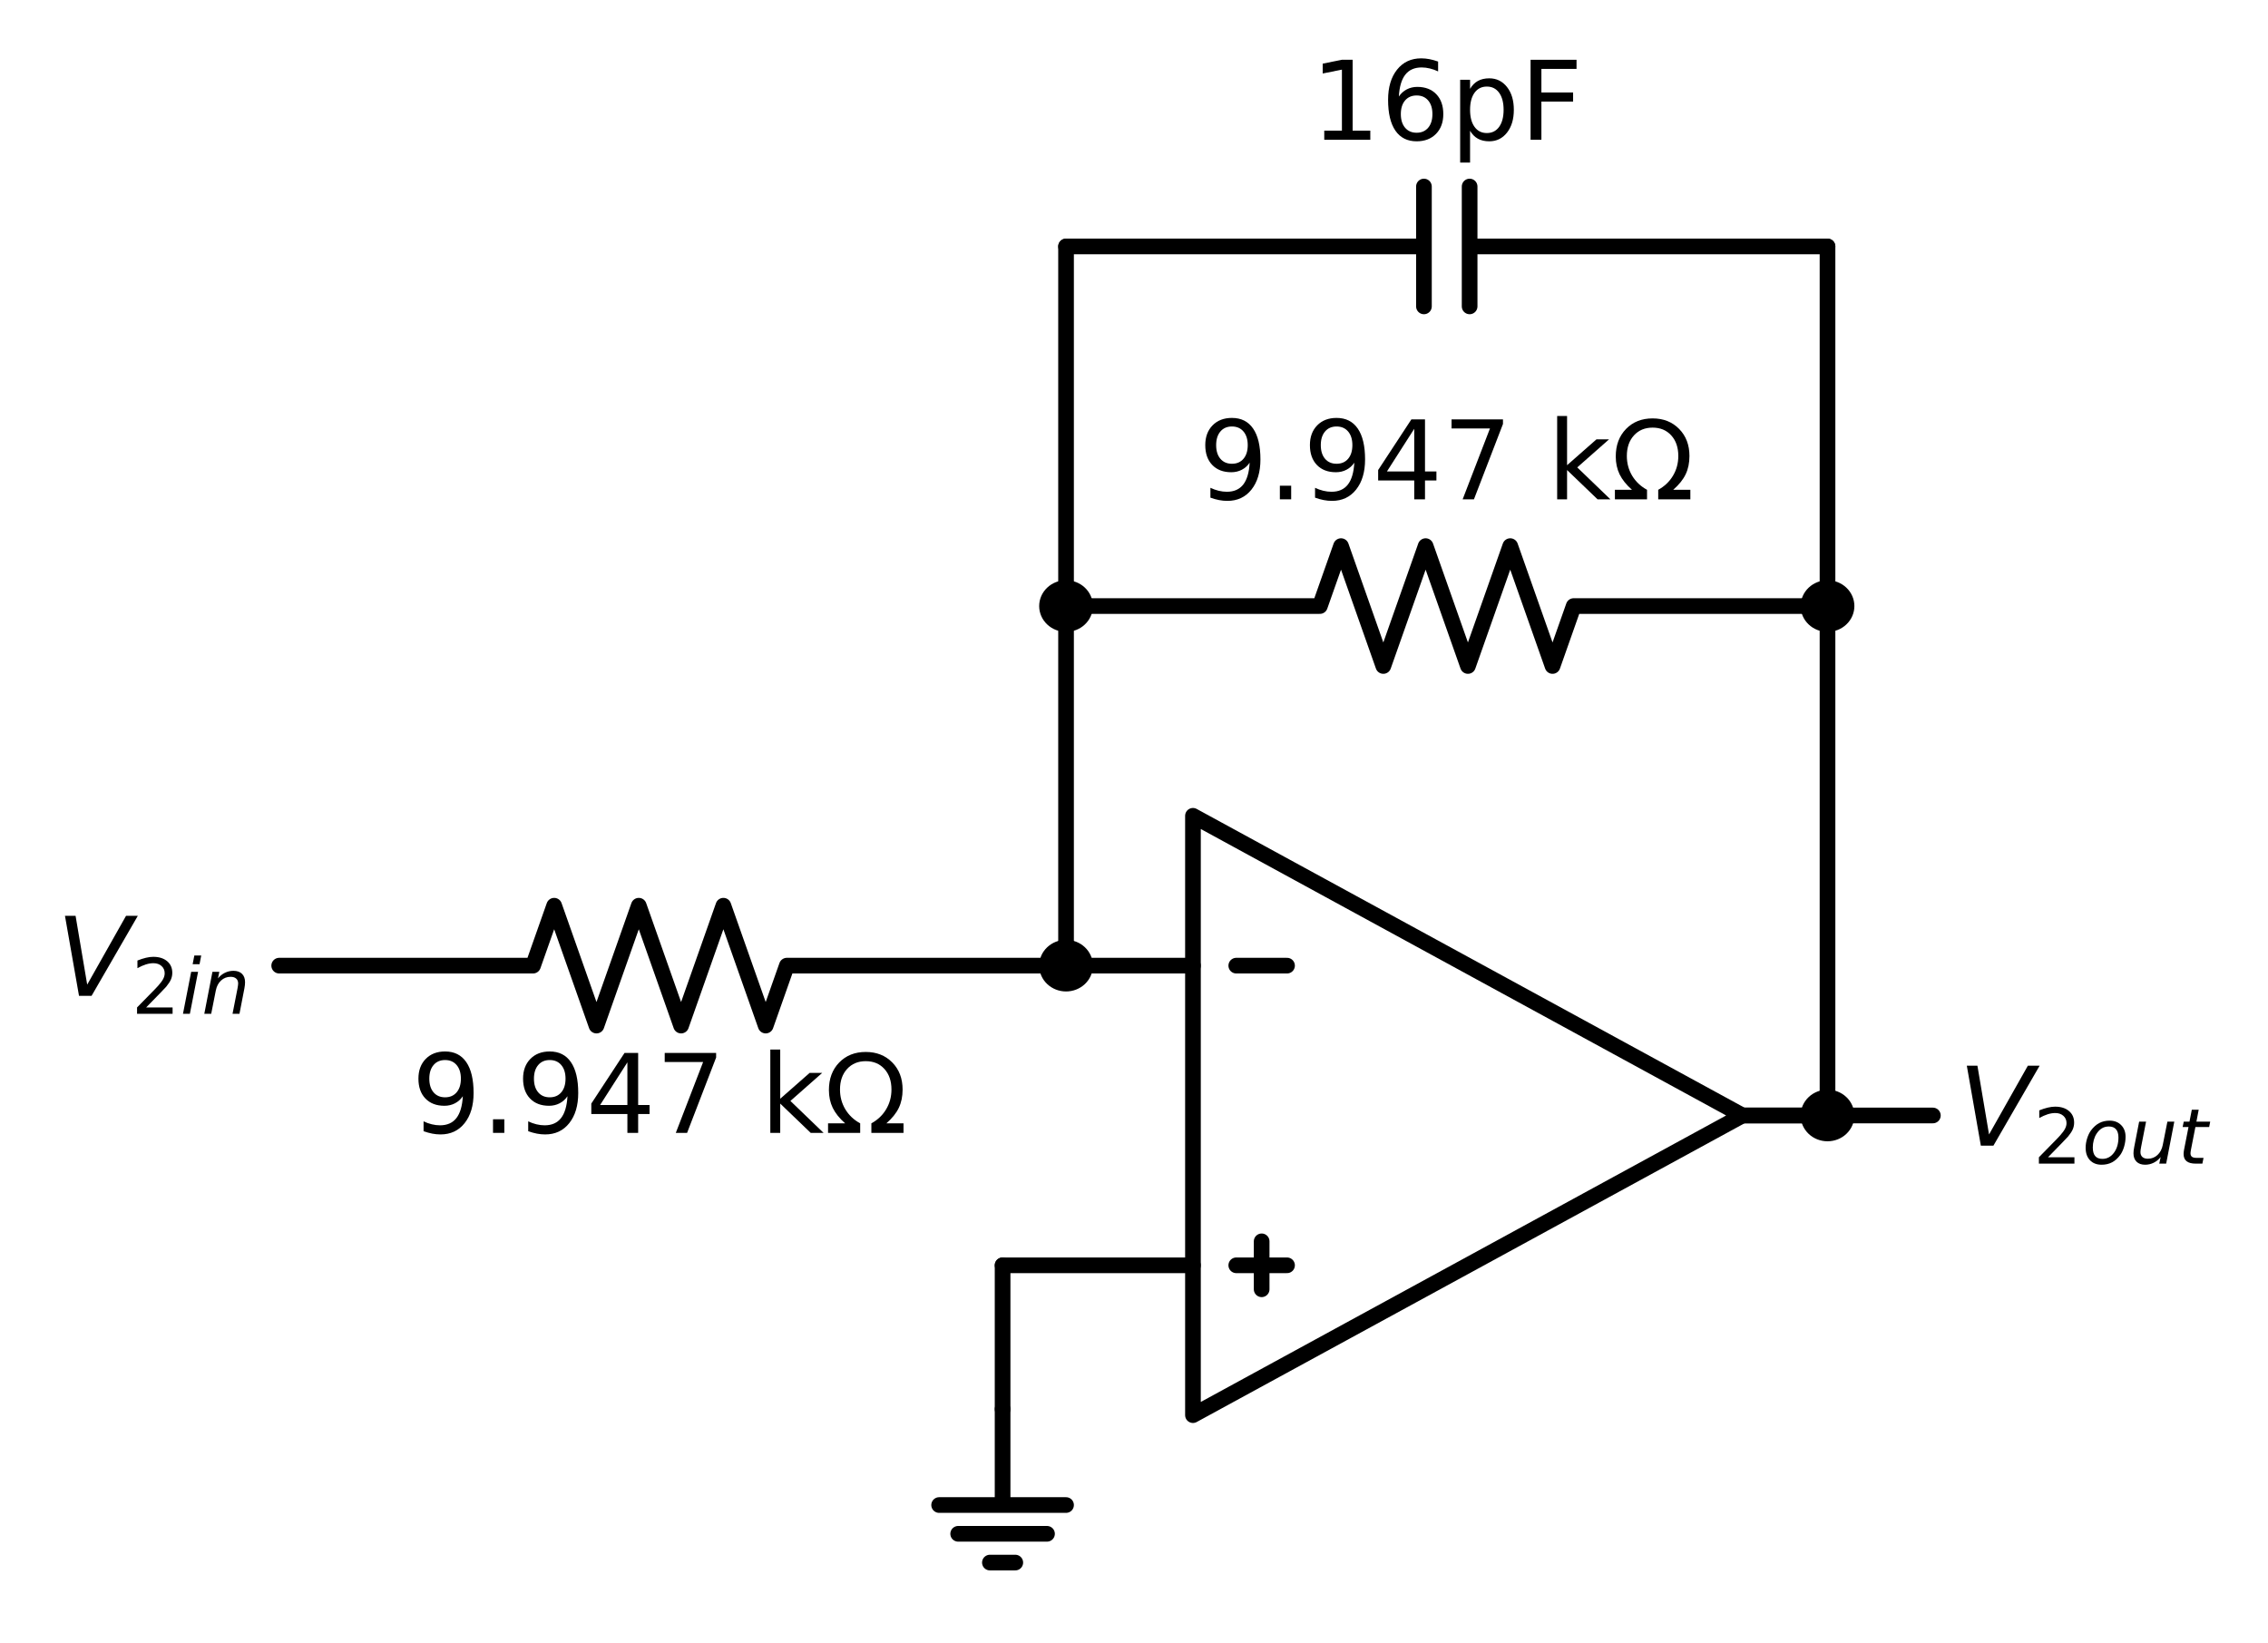 <?xml version="1.0" encoding="utf-8" standalone="no"?>
<!DOCTYPE svg PUBLIC "-//W3C//DTD SVG 1.1//EN"
  "http://www.w3.org/Graphics/SVG/1.1/DTD/svg11.dtd">
<!-- Created with matplotlib (https://matplotlib.org/) -->
<svg height="209.713pt" version="1.1" viewBox="0 0 289.508 209.713" width="289.508pt" xmlns="http://www.w3.org/2000/svg" xmlns:xlink="http://www.w3.org/1999/xlink">
 <defs>
  <style type="text/css">*{stroke-linecap:butt;stroke-linejoin:round;}</style>
 </defs>
 <g id="figure_1">
  <g id="patch_1">
   <path d="M 0 209.713 
L 289.508 209.713 
L 289.508 0 
L 0 0 
z
" style="fill:none;"/>
  </g>
  <g id="axes_1">
   <g id="line2d_1">
    <path clip-path="url(#pbba957baed)" d="M 152.28 142.384 
L 152.28 104.134 
L 222.428 142.384 
L 152.28 180.634 
L 152.28 142.384 
M 222.428 142.384 
" style="fill:none;stroke:#000000;stroke-linecap:round;stroke-width:2;"/>
   </g>
   <g id="line2d_2">
    <path clip-path="url(#pbba957baed)" d="M 157.809 123.259 
L 164.289 123.259 
" style="fill:none;stroke:#000000;stroke-linecap:round;stroke-width:2;"/>
   </g>
   <g id="line2d_3">
    <path clip-path="url(#pbba957baed)" d="M 157.809 161.509 
L 164.289 161.509 
" style="fill:none;stroke:#000000;stroke-linecap:round;stroke-width:2;"/>
   </g>
   <g id="line2d_4">
    <path clip-path="url(#pbba957baed)" d="M 161.049 164.569 
L 161.049 158.449 
" style="fill:none;stroke:#000000;stroke-linecap:round;stroke-width:2;"/>
   </g>
   <g id="line2d_5">
    <path clip-path="url(#pbba957baed)" d="M 152.28 161.509 
L 140.13 161.509 
L 127.98 161.509 
" style="fill:none;stroke:#000000;stroke-linecap:round;stroke-width:2;"/>
   </g>
   <g id="line2d_6">
    <path clip-path="url(#pbba957baed)" d="M 127.98 161.509 
L 127.98 170.689 
L 127.98 179.869 
" style="fill:none;stroke:#000000;stroke-linecap:round;stroke-width:2;"/>
   </g>
   <g id="line2d_7">
    <path clip-path="url(#pbba957baed)" d="M 127.98 179.869 
L 127.98 192.109 
L 119.88 192.109 
L 136.08 192.109 
M 122.31 195.781 
L 133.65 195.781 
M 126.36 199.453 
L 129.6 199.453 
" style="fill:none;stroke:#000000;stroke-linecap:round;stroke-width:2;"/>
   </g>
   <g id="line2d_8">
    <path clip-path="url(#pbba957baed)" d="M 152.28 123.259 
L 144.18 123.259 
L 136.08 123.259 
" style="fill:none;stroke:#000000;stroke-linecap:round;stroke-width:2;"/>
   </g>
   <g id="line2d_9">
    <path clip-path="url(#pbba957baed)" d="M 132.84 123.259 
L 100.44 123.259 
L 97.74 130.909 
L 92.34 115.609 
L 86.94 130.909 
L 81.54 115.609 
L 76.14 130.909 
L 70.74 115.609 
L 68.04 123.259 
L 35.64 123.259 
" style="fill:none;stroke:#000000;stroke-linecap:round;stroke-width:2;"/>
   </g>
   <g id="line2d_10">
    <path clip-path="url(#pbba957baed)" d="M 136.08 123.259 
L 136.08 100.309 
L 136.08 77.359 
" style="fill:none;stroke:#000000;stroke-linecap:round;stroke-width:2;"/>
   </g>
   <g id="line2d_11">
    <path clip-path="url(#pbba957baed)" d="M 136.08 77.359 
L 168.48 77.359 
L 171.18 69.709 
L 176.58 85.009 
L 181.98 69.709 
L 187.38 85.009 
L 192.78 69.709 
L 198.18 85.009 
L 200.88 77.359 
L 233.28 77.359 
" style="fill:none;stroke:#000000;stroke-linecap:round;stroke-width:2;"/>
   </g>
   <g id="line2d_12">
    <path clip-path="url(#pbba957baed)" d="M 136.08 77.359 
L 136.08 54.409 
L 136.08 31.459 
" style="fill:none;stroke:#000000;stroke-linecap:round;stroke-width:2;"/>
   </g>
   <g id="line2d_13">
    <path clip-path="url(#pbba957baed)" d="M 136.08 31.459 
L 181.764 31.459 
M 181.764 23.809 
L 181.764 39.109 
M 187.596 23.809 
L 187.596 39.109 
M 187.596 31.459 
L 233.28 31.459 
" style="fill:none;stroke:#000000;stroke-linecap:round;stroke-width:2;"/>
   </g>
   <g id="line2d_14">
    <path clip-path="url(#pbba957baed)" d="M 233.28 31.459 
L 233.28 86.922 
L 233.28 142.384 
" style="fill:none;stroke:#000000;stroke-linecap:round;stroke-width:2;"/>
   </g>
   <g id="line2d_15">
    <path clip-path="url(#pbba957baed)" d="M 233.28 142.384 
L 227.854 142.384 
L 222.428 142.384 
" style="fill:none;stroke:#000000;stroke-linecap:round;stroke-width:2;"/>
   </g>
   <g id="line2d_16">
    <path clip-path="url(#pbba957baed)" d="M 222.428 142.384 
L 234.578 142.384 
L 246.728 142.384 
" style="fill:none;stroke:#000000;stroke-linecap:round;stroke-width:2;"/>
   </g>
   <g id="text_1">
    <!-- 9.947 k$\Omega$ -->
    <g transform="translate(52.53 144.607)scale(0.14 -0.14)">
     <defs>
      <path d="M 10.984 1.516 
L 10.984 10.5 
Q 14.703 8.734 18.5 7.812 
Q 22.312 6.891 25.984 6.891 
Q 35.75 6.891 40.891 13.453 
Q 46.047 20.016 46.781 33.406 
Q 43.953 29.203 39.594 26.953 
Q 35.25 24.703 29.984 24.703 
Q 19.047 24.703 12.672 31.312 
Q 6.297 37.938 6.297 49.422 
Q 6.297 60.641 12.938 67.422 
Q 19.578 74.219 30.609 74.219 
Q 43.266 74.219 49.922 64.516 
Q 56.594 54.828 56.594 36.375 
Q 56.594 19.141 48.406 8.859 
Q 40.234 -1.422 26.422 -1.422 
Q 22.703 -1.422 18.891 -0.688 
Q 15.094 0.047 10.984 1.516 
z
M 30.609 32.422 
Q 37.25 32.422 41.125 36.953 
Q 45.016 41.5 45.016 49.422 
Q 45.016 57.281 41.125 61.844 
Q 37.25 66.406 30.609 66.406 
Q 23.969 66.406 20.094 61.844 
Q 16.219 57.281 16.219 49.422 
Q 16.219 41.5 20.094 36.953 
Q 23.969 32.422 30.609 32.422 
z
" id="DejaVuSans-57"/>
      <path d="M 10.688 12.406 
L 21 12.406 
L 21 0 
L 10.688 0 
z
" id="DejaVuSans-46"/>
      <path d="M 37.797 64.312 
L 12.891 25.391 
L 37.797 25.391 
z
M 35.203 72.906 
L 47.609 72.906 
L 47.609 25.391 
L 58.016 25.391 
L 58.016 17.188 
L 47.609 17.188 
L 47.609 0 
L 37.797 0 
L 37.797 17.188 
L 4.891 17.188 
L 4.891 26.703 
z
" id="DejaVuSans-52"/>
      <path d="M 8.203 72.906 
L 55.078 72.906 
L 55.078 68.703 
L 28.609 0 
L 18.312 0 
L 43.219 64.594 
L 8.203 64.594 
z
" id="DejaVuSans-55"/>
      <path id="DejaVuSans-32"/>
      <path d="M 9.078 75.984 
L 18.109 75.984 
L 18.109 31.109 
L 44.922 54.688 
L 56.391 54.688 
L 27.391 29.109 
L 57.625 0 
L 45.906 0 
L 18.109 26.703 
L 18.109 0 
L 9.078 0 
z
" id="DejaVuSans-107"/>
      <path d="M 72.609 8.688 
L 72.609 0 
L 43.312 0 
L 43.312 8.688 
Q 51.953 13.422 56.781 21.531 
Q 61.625 29.641 61.625 39.5 
Q 61.625 51.219 55.172 58.297 
Q 48.734 65.375 38.188 65.375 
Q 27.641 65.375 21.172 58.266 
Q 14.703 51.172 14.703 39.5 
Q 14.703 29.641 19.531 21.531 
Q 24.422 13.422 33.109 8.688 
L 33.109 0 
L 3.812 0 
L 3.812 8.688 
L 19.391 8.688 
Q 11.672 15.484 8.109 22.75 
Q 4.594 30.031 4.594 39.016 
Q 4.594 54.547 13.969 64.156 
Q 23.297 73.781 38.188 73.781 
Q 52.984 73.781 62.406 64.156 
Q 71.781 54.594 71.781 39.5 
Q 71.781 30.031 68.312 22.797 
Q 64.844 15.578 56.984 8.688 
z
" id="DejaVuSans-937"/>
     </defs>
     <use transform="translate(0 0.016)" xlink:href="#DejaVuSans-57"/>
     <use transform="translate(63.623 0.016)" xlink:href="#DejaVuSans-46"/>
     <use transform="translate(95.41 0.016)" xlink:href="#DejaVuSans-57"/>
     <use transform="translate(159.033 0.016)" xlink:href="#DejaVuSans-52"/>
     <use transform="translate(222.656 0.016)" xlink:href="#DejaVuSans-55"/>
     <use transform="translate(286.279 0.016)" xlink:href="#DejaVuSans-32"/>
     <use transform="translate(318.066 0.016)" xlink:href="#DejaVuSans-107"/>
     <use transform="translate(375.977 0.016)" xlink:href="#DejaVuSans-937"/>
    </g>
   </g>
   <g id="text_2">
    <!-- $V_{2 in}$ -->
    <g transform="translate(7.2 127.123)scale(0.14 -0.14)">
     <defs>
      <path d="M 20.609 0 
L 7.812 72.906 
L 17.484 72.906 
L 28.078 10.203 
L 63.484 72.906 
L 74.219 72.906 
L 32.078 0 
z
" id="DejaVuSans-Oblique-86"/>
      <path d="M 19.188 8.297 
L 53.609 8.297 
L 53.609 0 
L 7.328 0 
L 7.328 8.297 
Q 12.938 14.109 22.625 23.891 
Q 32.328 33.688 34.812 36.531 
Q 39.547 41.844 41.422 45.531 
Q 43.312 49.219 43.312 52.781 
Q 43.312 58.594 39.234 62.25 
Q 35.156 65.922 28.609 65.922 
Q 23.969 65.922 18.812 64.312 
Q 13.672 62.703 7.812 59.422 
L 7.812 69.391 
Q 13.766 71.781 18.938 73 
Q 24.125 74.219 28.422 74.219 
Q 39.75 74.219 46.484 68.547 
Q 53.219 62.891 53.219 53.422 
Q 53.219 48.922 51.531 44.891 
Q 49.859 40.875 45.406 35.406 
Q 44.188 33.984 37.641 27.219 
Q 31.109 20.453 19.188 8.297 
z
" id="DejaVuSans-50"/>
      <path d="M 18.312 75.984 
L 27.297 75.984 
L 25.094 64.594 
L 16.109 64.594 
z
M 14.203 54.688 
L 23.188 54.688 
L 12.5 0 
L 3.516 0 
z
" id="DejaVuSans-Oblique-105"/>
      <path d="M 55.719 33.016 
L 49.312 0 
L 40.281 0 
L 46.688 32.672 
Q 47.125 34.969 47.359 36.719 
Q 47.609 38.484 47.609 39.5 
Q 47.609 43.609 45.016 45.891 
Q 42.438 48.188 37.797 48.188 
Q 30.562 48.188 25.344 43.375 
Q 20.125 38.578 18.5 30.328 
L 12.5 0 
L 3.516 0 
L 14.109 54.688 
L 23.094 54.688 
L 21.297 46.094 
Q 25.047 50.828 30.312 53.406 
Q 35.594 56 41.406 56 
Q 48.641 56 52.609 52.094 
Q 56.594 48.188 56.594 41.109 
Q 56.594 39.359 56.375 37.359 
Q 56.156 35.359 55.719 33.016 
z
" id="DejaVuSans-Oblique-110"/>
     </defs>
     <use transform="translate(0 0.094)" xlink:href="#DejaVuSans-Oblique-86"/>
     <use transform="translate(68.408 -16.312)scale(0.7)" xlink:href="#DejaVuSans-50"/>
     <use transform="translate(112.944 -16.312)scale(0.7)" xlink:href="#DejaVuSans-Oblique-105"/>
     <use transform="translate(132.393 -16.312)scale(0.7)" xlink:href="#DejaVuSans-Oblique-110"/>
    </g>
   </g>
   <g id="text_3">
    <!-- 9.947 k$\Omega$ -->
    <g transform="translate(152.97 63.738)scale(0.14 -0.14)">
     <use transform="translate(0 0.016)" xlink:href="#DejaVuSans-57"/>
     <use transform="translate(63.623 0.016)" xlink:href="#DejaVuSans-46"/>
     <use transform="translate(95.41 0.016)" xlink:href="#DejaVuSans-57"/>
     <use transform="translate(159.033 0.016)" xlink:href="#DejaVuSans-52"/>
     <use transform="translate(222.656 0.016)" xlink:href="#DejaVuSans-55"/>
     <use transform="translate(286.279 0.016)" xlink:href="#DejaVuSans-32"/>
     <use transform="translate(318.066 0.016)" xlink:href="#DejaVuSans-107"/>
     <use transform="translate(375.977 0.016)" xlink:href="#DejaVuSans-937"/>
    </g>
   </g>
   <g id="text_4">
    <!-- 16pF -->
    <g transform="translate(167.303 17.838)scale(0.14 -0.14)">
     <defs>
      <path d="M 12.406 8.297 
L 28.516 8.297 
L 28.516 63.922 
L 10.984 60.406 
L 10.984 69.391 
L 28.422 72.906 
L 38.281 72.906 
L 38.281 8.297 
L 54.391 8.297 
L 54.391 0 
L 12.406 0 
z
" id="DejaVuSans-49"/>
      <path d="M 33.016 40.375 
Q 26.375 40.375 22.484 35.828 
Q 18.609 31.297 18.609 23.391 
Q 18.609 15.531 22.484 10.953 
Q 26.375 6.391 33.016 6.391 
Q 39.656 6.391 43.531 10.953 
Q 47.406 15.531 47.406 23.391 
Q 47.406 31.297 43.531 35.828 
Q 39.656 40.375 33.016 40.375 
z
M 52.594 71.297 
L 52.594 62.312 
Q 48.875 64.062 45.094 64.984 
Q 41.312 65.922 37.594 65.922 
Q 27.828 65.922 22.672 59.328 
Q 17.531 52.734 16.797 39.406 
Q 19.672 43.656 24.016 45.922 
Q 28.375 48.188 33.594 48.188 
Q 44.578 48.188 50.953 41.516 
Q 57.328 34.859 57.328 23.391 
Q 57.328 12.156 50.688 5.359 
Q 44.047 -1.422 33.016 -1.422 
Q 20.359 -1.422 13.672 8.266 
Q 6.984 17.969 6.984 36.375 
Q 6.984 53.656 15.188 63.938 
Q 23.391 74.219 37.203 74.219 
Q 40.922 74.219 44.703 73.484 
Q 48.484 72.75 52.594 71.297 
z
" id="DejaVuSans-54"/>
      <path d="M 18.109 8.203 
L 18.109 -20.797 
L 9.078 -20.797 
L 9.078 54.688 
L 18.109 54.688 
L 18.109 46.391 
Q 20.953 51.266 25.266 53.625 
Q 29.594 56 35.594 56 
Q 45.562 56 51.781 48.094 
Q 58.016 40.188 58.016 27.297 
Q 58.016 14.406 51.781 6.484 
Q 45.562 -1.422 35.594 -1.422 
Q 29.594 -1.422 25.266 0.953 
Q 20.953 3.328 18.109 8.203 
z
M 48.688 27.297 
Q 48.688 37.203 44.609 42.844 
Q 40.531 48.484 33.406 48.484 
Q 26.266 48.484 22.188 42.844 
Q 18.109 37.203 18.109 27.297 
Q 18.109 17.391 22.188 11.75 
Q 26.266 6.109 33.406 6.109 
Q 40.531 6.109 44.609 11.75 
Q 48.688 17.391 48.688 27.297 
z
" id="DejaVuSans-112"/>
      <path d="M 9.812 72.906 
L 51.703 72.906 
L 51.703 64.594 
L 19.672 64.594 
L 19.672 43.109 
L 48.578 43.109 
L 48.578 34.812 
L 19.672 34.812 
L 19.672 0 
L 9.812 0 
z
" id="DejaVuSans-70"/>
     </defs>
     <use xlink:href="#DejaVuSans-49"/>
     <use x="63.623" xlink:href="#DejaVuSans-54"/>
     <use x="127.246" xlink:href="#DejaVuSans-112"/>
     <use x="190.723" xlink:href="#DejaVuSans-70"/>
    </g>
   </g>
   <g id="text_5">
    <!-- $V_{2 out}$ -->
    <g transform="translate(249.968 146.248)scale(0.14 -0.14)">
     <defs>
      <path d="M 25.391 -1.422 
Q 15.766 -1.422 10.172 4.516 
Q 4.594 10.453 4.594 20.703 
Q 4.594 26.656 6.516 32.828 
Q 8.453 39.016 11.531 43.219 
Q 16.359 49.75 22.312 52.875 
Q 28.266 56 35.797 56 
Q 45.125 56 50.859 50.188 
Q 56.594 44.391 56.594 35.016 
Q 56.594 28.516 54.688 22.062 
Q 52.781 15.625 49.703 11.375 
Q 44.922 4.828 38.969 1.703 
Q 33.016 -1.422 25.391 -1.422 
z
M 13.922 21 
Q 13.922 13.578 17.016 9.891 
Q 20.125 6.203 26.422 6.203 
Q 35.453 6.203 41.375 14.078 
Q 47.312 21.969 47.312 34.078 
Q 47.312 41.156 44.141 44.766 
Q 40.969 48.391 34.812 48.391 
Q 29.734 48.391 25.781 46.016 
Q 21.828 43.656 18.703 38.812 
Q 16.406 35.203 15.156 30.562 
Q 13.922 25.922 13.922 21 
z
" id="DejaVuSans-Oblique-111"/>
      <path d="M 6.688 21.688 
L 13.094 54.688 
L 22.125 54.688 
L 15.719 22.016 
Q 15.234 19.625 15.016 17.922 
Q 14.797 16.219 14.797 15.094 
Q 14.797 10.938 17.328 8.656 
Q 19.875 6.391 24.516 6.391 
Q 31.734 6.391 37 11.266 
Q 42.281 16.156 43.891 24.422 
L 49.906 54.688 
L 58.891 54.688 
L 48.297 0 
L 39.312 0 
L 41.109 8.594 
Q 37.312 3.812 32.062 1.188 
Q 26.812 -1.422 20.906 -1.422 
Q 13.719 -1.422 9.719 2.516 
Q 5.719 6.453 5.719 13.484 
Q 5.719 14.938 5.953 17.141 
Q 6.203 19.344 6.688 21.688 
z
" id="DejaVuSans-Oblique-117"/>
      <path d="M 42.281 54.688 
L 40.922 47.703 
L 23 47.703 
L 17.188 18.016 
Q 16.891 16.359 16.75 15.234 
Q 16.609 14.109 16.609 13.484 
Q 16.609 10.359 18.484 8.938 
Q 20.359 7.516 24.516 7.516 
L 33.594 7.516 
L 32.078 0 
L 23.484 0 
Q 15.484 0 11.547 3.125 
Q 7.625 6.25 7.625 12.594 
Q 7.625 13.719 7.766 15.062 
Q 7.906 16.406 8.203 18.016 
L 14.016 47.703 
L 6.391 47.703 
L 7.812 54.688 
L 15.281 54.688 
L 18.312 70.219 
L 27.297 70.219 
L 24.312 54.688 
z
" id="DejaVuSans-Oblique-116"/>
     </defs>
     <use transform="translate(0 0.094)" xlink:href="#DejaVuSans-Oblique-86"/>
     <use transform="translate(68.408 -16.312)scale(0.7)" xlink:href="#DejaVuSans-50"/>
     <use transform="translate(112.944 -16.312)scale(0.7)" xlink:href="#DejaVuSans-Oblique-111"/>
     <use transform="translate(155.771 -16.312)scale(0.7)" xlink:href="#DejaVuSans-Oblique-117"/>
     <use transform="translate(200.137 -16.312)scale(0.7)" xlink:href="#DejaVuSans-Oblique-116"/>
    </g>
   </g>
   <g id="patch_2">
    <path clip-path="url(#pbba957baed)" d="M 136.08 125.554 
C 136.724 125.554 137.343 125.313 137.798 124.882 
C 138.254 124.452 138.51 123.868 138.51 123.259 
C 138.51 122.651 138.254 122.067 137.798 121.637 
C 137.343 121.206 136.724 120.964 136.08 120.964 
C 135.436 120.964 134.817 121.206 134.362 121.637 
C 133.906 122.067 133.65 122.651 133.65 123.259 
C 133.65 123.868 133.906 124.452 134.362 124.882 
C 134.817 125.313 135.436 125.554 136.08 125.554 
z
" style="stroke:#000000;stroke-linejoin:miter;stroke-width:2;"/>
   </g>
   <g id="patch_3">
    <path clip-path="url(#pbba957baed)" d="M 136.08 79.654 
C 136.724 79.654 137.343 79.413 137.798 78.982 
C 138.254 78.552 138.51 77.968 138.51 77.359 
C 138.51 76.751 138.254 76.167 137.798 75.737 
C 137.343 75.306 136.724 75.064 136.08 75.064 
C 135.436 75.064 134.817 75.306 134.362 75.737 
C 133.906 76.167 133.65 76.751 133.65 77.359 
C 133.65 77.968 133.906 78.552 134.362 78.982 
C 134.817 79.413 135.436 79.654 136.08 79.654 
z
" style="stroke:#000000;stroke-linejoin:miter;stroke-width:2;"/>
   </g>
   <g id="patch_4">
    <path clip-path="url(#pbba957baed)" d="M 233.28 79.654 
C 233.924 79.654 234.543 79.413 234.998 78.982 
C 235.454 78.552 235.71 77.968 235.71 77.359 
C 235.71 76.751 235.454 76.167 234.998 75.737 
C 234.543 75.306 233.924 75.064 233.28 75.064 
C 232.636 75.064 232.017 75.306 231.562 75.737 
C 231.106 76.167 230.85 76.751 230.85 77.359 
C 230.85 77.968 231.106 78.552 231.562 78.982 
C 232.017 79.413 232.636 79.654 233.28 79.654 
z
" style="stroke:#000000;stroke-linejoin:miter;stroke-width:2;"/>
   </g>
   <g id="patch_5">
    <path clip-path="url(#pbba957baed)" d="M 233.28 144.679 
C 233.924 144.679 234.543 144.438 234.998 144.007 
C 235.454 143.577 235.71 142.993 235.71 142.384 
C 235.71 141.776 235.454 141.192 234.998 140.762 
C 234.543 140.331 233.924 140.089 233.28 140.089 
C 232.636 140.089 232.017 140.331 231.562 140.762 
C 231.106 141.192 230.85 141.776 230.85 142.384 
C 230.85 142.993 231.106 143.577 231.562 144.007 
C 232.017 144.438 232.636 144.679 233.28 144.679 
z
" style="stroke:#000000;stroke-linejoin:miter;stroke-width:2;"/>
   </g>
  </g>
 </g>
 <defs>
  <clipPath id="pbba957baed">
   <rect height="181.764" width="217.568" x="32.4" y="20.749"/>
  </clipPath>
 </defs>
</svg>